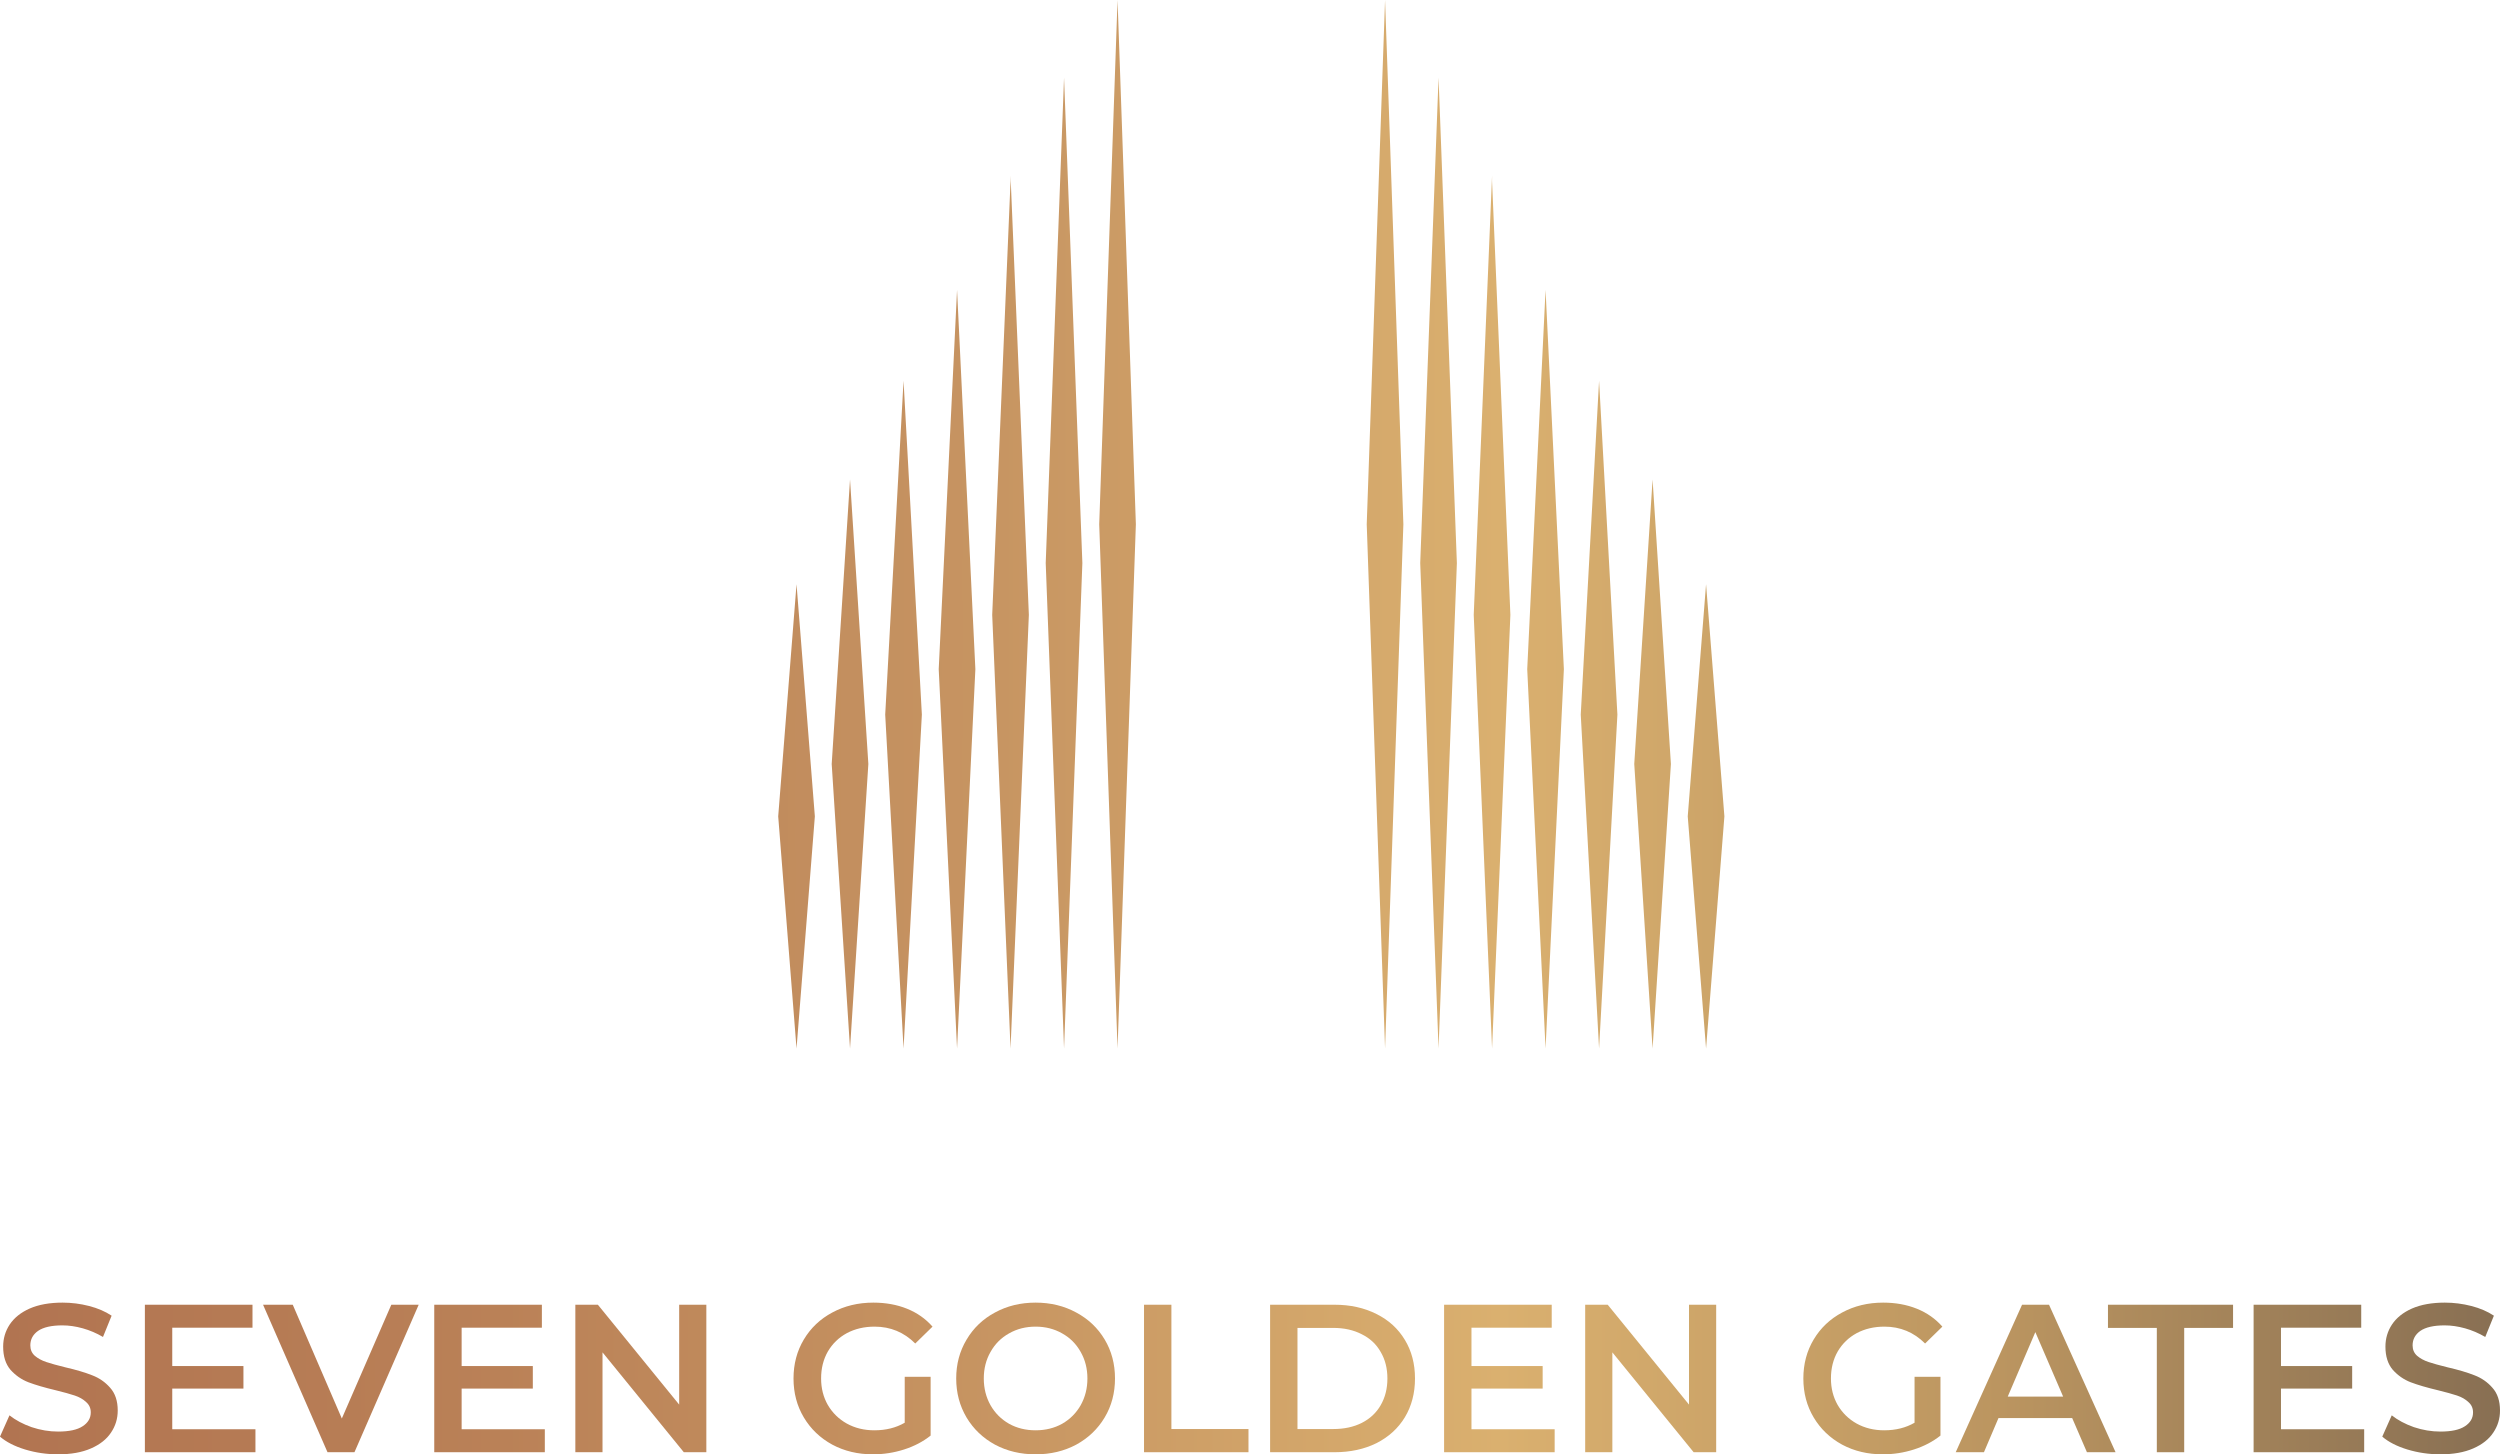 <svg width="416" height="242" viewBox="0 0 416 242" fill="none" xmlns="http://www.w3.org/2000/svg">
<path d="M182.91 87.237L185.959 0L189.009 87.237L185.959 174.474L182.91 87.237Z" fill="url(#paint0_linear_5_55)"/>
<path d="M177.057 174.475L174.007 93.694L177.057 12.912L180.106 93.694L177.057 174.475Z" fill="url(#paint1_linear_5_55)"/>
<path d="M168.153 174.475L165.103 102.312L168.153 30.149L168.153 29.217L171.202 102.312L168.153 174.475Z" fill="url(#paint2_linear_5_55)"/>
<path d="M159.253 174.475L156.203 111.353L159.253 48.231L162.302 111.353L159.253 174.475Z" fill="url(#paint3_linear_5_55)"/>
<path d="M150.349 174.475L147.299 118.914L150.349 63.354L153.398 118.914L150.349 174.475Z" fill="url(#paint4_linear_5_55)"/>
<path d="M141.444 174.475L138.395 127.133L141.444 79.792L144.494 127.133L141.444 174.475Z" fill="url(#paint5_linear_5_55)"/>
<path d="M132.542 174.475L129.493 135.846L132.542 97.216L135.592 135.846L132.542 174.475Z" fill="url(#paint6_linear_5_55)"/>
<path d="M233.522 87.237L230.473 0L227.423 87.237L230.473 174.474L233.522 87.237Z" fill="url(#paint7_linear_5_55)"/>
<path d="M239.375 174.475L242.424 93.694L239.375 12.912L236.325 93.694L239.375 174.475Z" fill="url(#paint8_linear_5_55)"/>
<path d="M248.279 174.475L251.328 102.312L248.279 30.149L248.279 29.217L245.229 102.312L248.279 174.475Z" fill="url(#paint9_linear_5_55)"/>
<path d="M257.18 174.475L260.229 111.353L257.18 48.231L254.13 111.353L257.18 174.475Z" fill="url(#paint10_linear_5_55)"/>
<path d="M266.085 174.475L269.135 118.914L266.085 63.354L263.036 118.914L266.085 174.475Z" fill="url(#paint11_linear_5_55)"/>
<path d="M274.989 174.475L278.039 127.133L274.989 79.792L271.94 127.133L274.989 174.475Z" fill="url(#paint12_linear_5_55)"/>
<path d="M283.889 174.475L286.939 135.846L283.889 97.216L280.84 135.846L283.889 174.475Z" fill="url(#paint13_linear_5_55)"/>
<path d="M9.672 242C7.78 242 5.946 241.731 4.17 241.194C2.418 240.656 1.028 239.943 0 239.055L1.577 235.514C2.582 236.308 3.808 236.963 5.257 237.477C6.729 237.968 8.2 238.213 9.672 238.213C11.495 238.213 12.85 237.921 13.738 237.337C14.649 236.753 15.104 235.981 15.104 235.023C15.104 234.322 14.847 233.749 14.333 233.305C13.843 232.837 13.212 232.475 12.441 232.218C11.67 231.961 10.619 231.669 9.287 231.342C7.418 230.897 5.899 230.453 4.731 230.009C3.586 229.565 2.593 228.876 1.752 227.941C0.935 226.982 0.526 225.697 0.526 224.084C0.526 222.728 0.888 221.501 1.612 220.403C2.36 219.281 3.469 218.393 4.941 217.738C6.437 217.084 8.259 216.756 10.408 216.756C11.903 216.756 13.375 216.943 14.824 217.317C16.273 217.691 17.522 218.229 18.574 218.93L17.137 222.471C16.062 221.84 14.941 221.361 13.773 221.034C12.604 220.706 11.471 220.543 10.373 220.543C8.574 220.543 7.231 220.847 6.343 221.454C5.479 222.062 5.046 222.869 5.046 223.874C5.046 224.575 5.292 225.148 5.782 225.592C6.296 226.036 6.939 226.386 7.71 226.643C8.481 226.901 9.532 227.193 10.864 227.52C12.686 227.941 14.181 228.385 15.35 228.852C16.518 229.296 17.511 229.986 18.328 230.921C19.169 231.856 19.59 233.118 19.59 234.707C19.59 236.063 19.216 237.29 18.469 238.389C17.744 239.487 16.635 240.364 15.139 241.018C13.644 241.673 11.822 242 9.672 242Z" fill="url(#paint14_linear_5_55)"/>
<path d="M42.506 237.828V241.649H24.108V217.107H42.015V220.929H28.663V227.31H40.508V231.061H28.663V237.828H42.506Z" fill="url(#paint15_linear_5_55)"/>
<path d="M69.671 217.107L58.983 241.649H54.497L43.773 217.107H48.714L56.88 236.04L65.115 217.107H69.671Z" fill="url(#paint16_linear_5_55)"/>
<path d="M90.658 237.828V241.649H72.26V217.107H90.168V220.929H76.816V227.31H88.661V231.061H76.816V237.828H90.658Z" fill="url(#paint17_linear_5_55)"/>
<path d="M117.535 217.107V241.649H113.785L100.258 225.031V241.649H95.737V217.107H99.487L113.014 233.726V217.107H117.535Z" fill="url(#paint18_linear_5_55)"/>
<path d="M150.545 229.098H154.856V238.88C153.594 239.885 152.122 240.656 150.44 241.194C148.758 241.731 147.029 242 145.253 242C142.753 242 140.499 241.462 138.49 240.387C136.48 239.289 134.903 237.781 133.759 235.864C132.614 233.948 132.041 231.786 132.041 229.378C132.041 226.971 132.614 224.809 133.759 222.892C134.903 220.975 136.48 219.479 138.49 218.404C140.522 217.306 142.8 216.756 145.323 216.756C147.379 216.756 149.248 217.095 150.931 217.773C152.613 218.451 154.026 219.444 155.171 220.753L152.297 223.558C150.428 221.688 148.174 220.753 145.534 220.753C143.805 220.753 142.263 221.116 140.908 221.84C139.576 222.565 138.525 223.581 137.754 224.89C137.006 226.199 136.632 227.695 136.632 229.378C136.632 231.014 137.006 232.487 137.754 233.796C138.525 235.105 139.576 236.133 140.908 236.881C142.263 237.629 143.793 238.003 145.499 238.003C147.414 238.003 149.097 237.582 150.545 236.741V229.098Z" fill="url(#paint19_linear_5_55)"/>
<path d="M172.324 242C169.824 242 167.57 241.462 165.56 240.387C163.551 239.289 161.974 237.781 160.829 235.864C159.685 233.924 159.112 231.762 159.112 229.378C159.112 226.994 159.685 224.844 160.829 222.927C161.974 220.987 163.551 219.479 165.56 218.404C167.57 217.306 169.824 216.756 172.324 216.756C174.824 216.756 177.078 217.306 179.088 218.404C181.097 219.479 182.674 220.975 183.819 222.892C184.963 224.809 185.536 226.971 185.536 229.378C185.536 231.786 184.963 233.948 183.819 235.864C182.674 237.781 181.097 239.289 179.088 240.387C177.078 241.462 174.824 242 172.324 242ZM172.324 238.003C173.959 238.003 175.431 237.641 176.74 236.916C178.048 236.168 179.076 235.14 179.824 233.831C180.571 232.499 180.945 231.014 180.945 229.378C180.945 227.742 180.571 226.269 179.824 224.961C179.076 223.628 178.048 222.6 176.74 221.875C175.431 221.127 173.959 220.753 172.324 220.753C170.689 220.753 169.217 221.127 167.908 221.875C166.6 222.6 165.572 223.628 164.824 224.961C164.077 226.269 163.703 227.742 163.703 229.378C163.703 231.014 164.077 232.499 164.824 233.831C165.572 235.14 166.6 236.168 167.908 236.916C169.217 237.641 170.689 238.003 172.324 238.003Z" fill="url(#paint20_linear_5_55)"/>
<path d="M190.365 217.107H194.921V237.793H207.747V241.649H190.365V217.107Z" fill="url(#paint21_linear_5_55)"/>
<path d="M211.344 217.107H222.068C224.684 217.107 227.009 217.621 229.042 218.65C231.074 219.655 232.651 221.092 233.773 222.962C234.894 224.809 235.455 226.947 235.455 229.378C235.455 231.809 234.894 233.959 233.773 235.829C232.651 237.676 231.074 239.113 229.042 240.142C227.009 241.147 224.684 241.649 222.068 241.649H211.344V217.107ZM221.857 237.793C223.656 237.793 225.233 237.454 226.588 236.776C227.967 236.075 229.018 235.093 229.742 233.831C230.49 232.545 230.864 231.061 230.864 229.378C230.864 227.695 230.49 226.223 229.742 224.961C229.018 223.675 227.967 222.693 226.588 222.015C225.233 221.314 223.656 220.964 221.857 220.964H215.9V237.793H221.857Z" fill="url(#paint22_linear_5_55)"/>
<path d="M258.695 237.828V241.649H240.297V217.107H258.205V220.929H244.853V227.31H256.698V231.061H244.853V237.828H258.695Z" fill="url(#paint23_linear_5_55)"/>
<path d="M285.572 217.107V241.649H281.822L268.295 225.031V241.649H263.774V217.107H267.524L281.051 233.726V217.107H285.572Z" fill="url(#paint24_linear_5_55)"/>
<path d="M318.582 229.098H322.893V238.88C321.631 239.885 320.159 240.656 318.477 241.194C316.795 241.731 315.066 242 313.29 242C310.79 242 308.536 241.462 306.527 240.387C304.517 239.289 302.94 237.781 301.796 235.864C300.651 233.948 300.078 231.786 300.078 229.378C300.078 226.971 300.651 224.809 301.796 222.892C302.94 220.975 304.517 219.479 306.527 218.404C308.559 217.306 310.837 216.756 313.36 216.756C315.416 216.756 317.285 217.095 318.968 217.773C320.65 218.451 322.063 219.444 323.208 220.753L320.334 223.558C318.465 221.688 316.211 220.753 313.571 220.753C311.842 220.753 310.3 221.116 308.945 221.84C307.613 222.565 306.562 223.581 305.791 224.89C305.043 226.199 304.669 227.695 304.669 229.378C304.669 231.014 305.043 232.487 305.791 233.796C306.562 235.105 307.613 236.133 308.945 236.881C310.3 237.629 311.83 238.003 313.536 238.003C315.451 238.003 317.134 237.582 318.582 236.741V229.098Z" fill="url(#paint25_linear_5_55)"/>
<path d="M344.812 235.97H332.546L330.128 241.649H325.432L336.471 217.107H340.957L352.031 241.649H347.265L344.812 235.97ZM343.305 232.393L338.679 221.665L334.088 232.393H343.305Z" fill="url(#paint26_linear_5_55)"/>
<path d="M358.895 220.964H350.765V217.107H371.581V220.964H363.451V241.649H358.895V220.964Z" fill="url(#paint27_linear_5_55)"/>
<path d="M393.399 237.828V241.649H375V217.107H392.908V220.929H379.556V227.31H391.401V231.061H379.556V237.828H393.399Z" fill="url(#paint28_linear_5_55)"/>
<path d="M406.082 242C404.19 242 402.356 241.731 400.58 241.194C398.828 240.656 397.438 239.943 396.41 239.055L397.987 235.514C398.992 236.308 400.218 236.963 401.667 237.477C403.139 237.968 404.61 238.213 406.082 238.213C407.905 238.213 409.26 237.921 410.148 237.337C411.059 236.753 411.514 235.981 411.514 235.023C411.514 234.322 411.257 233.749 410.743 233.305C410.253 232.837 409.622 232.475 408.851 232.218C408.08 231.961 407.029 231.669 405.697 231.342C403.828 230.897 402.309 230.453 401.141 230.009C399.996 229.565 399.003 228.876 398.162 227.941C397.344 226.982 396.936 225.697 396.936 224.084C396.936 222.728 397.298 221.501 398.022 220.403C398.77 219.281 399.879 218.393 401.351 217.738C402.847 217.084 404.669 216.756 406.818 216.756C408.314 216.756 409.785 216.943 411.234 217.317C412.682 217.691 413.932 218.229 414.984 218.93L413.547 222.471C412.472 221.84 411.351 221.361 410.183 221.034C409.014 220.706 407.881 220.543 406.783 220.543C404.984 220.543 403.641 220.847 402.753 221.454C401.889 222.062 401.456 222.869 401.456 223.874C401.456 224.575 401.702 225.148 402.192 225.592C402.706 226.036 403.349 226.386 404.12 226.643C404.891 226.901 405.942 227.193 407.274 227.52C409.096 227.941 410.591 228.385 411.76 228.852C412.928 229.296 413.921 229.986 414.738 230.921C415.579 231.856 416 233.118 416 234.707C416 236.063 415.626 237.29 414.879 238.389C414.154 239.487 413.045 240.364 411.549 241.018C410.054 241.673 408.232 242 406.082 242Z" fill="url(#paint29_linear_5_55)"/>
<defs>
<linearGradient id="paint0_linear_5_55" x1="1.08603e-06" y1="121" x2="416" y2="121" gradientUnits="userSpaceOnUse">
<stop stop-color="#B17451"/>
<stop offset="0.2" stop-color="#BA8157"/>
<stop offset="0.4" stop-color="#C79562"/>
<stop offset="0.6" stop-color="#DAB06F"/>
<stop offset="0.8" stop-color="#BB9560"/>
<stop offset="1" stop-color="#886F53"/>
</linearGradient>
<linearGradient id="paint1_linear_5_55" x1="1.08603e-06" y1="121" x2="416" y2="121" gradientUnits="userSpaceOnUse">
<stop stop-color="#B17451"/>
<stop offset="0.2" stop-color="#BA8157"/>
<stop offset="0.4" stop-color="#C79562"/>
<stop offset="0.6" stop-color="#DAB06F"/>
<stop offset="0.8" stop-color="#BB9560"/>
<stop offset="1" stop-color="#886F53"/>
</linearGradient>
<linearGradient id="paint2_linear_5_55" x1="1.08603e-06" y1="121" x2="416" y2="121" gradientUnits="userSpaceOnUse">
<stop stop-color="#B17451"/>
<stop offset="0.2" stop-color="#BA8157"/>
<stop offset="0.4" stop-color="#C79562"/>
<stop offset="0.6" stop-color="#DAB06F"/>
<stop offset="0.8" stop-color="#BB9560"/>
<stop offset="1" stop-color="#886F53"/>
</linearGradient>
<linearGradient id="paint3_linear_5_55" x1="1.08603e-06" y1="121" x2="416" y2="121" gradientUnits="userSpaceOnUse">
<stop stop-color="#B17451"/>
<stop offset="0.2" stop-color="#BA8157"/>
<stop offset="0.4" stop-color="#C79562"/>
<stop offset="0.6" stop-color="#DAB06F"/>
<stop offset="0.8" stop-color="#BB9560"/>
<stop offset="1" stop-color="#886F53"/>
</linearGradient>
<linearGradient id="paint4_linear_5_55" x1="1.08603e-06" y1="121" x2="416" y2="121" gradientUnits="userSpaceOnUse">
<stop stop-color="#B17451"/>
<stop offset="0.2" stop-color="#BA8157"/>
<stop offset="0.4" stop-color="#C79562"/>
<stop offset="0.6" stop-color="#DAB06F"/>
<stop offset="0.8" stop-color="#BB9560"/>
<stop offset="1" stop-color="#886F53"/>
</linearGradient>
<linearGradient id="paint5_linear_5_55" x1="1.08603e-06" y1="121" x2="416" y2="121" gradientUnits="userSpaceOnUse">
<stop stop-color="#B17451"/>
<stop offset="0.2" stop-color="#BA8157"/>
<stop offset="0.4" stop-color="#C79562"/>
<stop offset="0.6" stop-color="#DAB06F"/>
<stop offset="0.8" stop-color="#BB9560"/>
<stop offset="1" stop-color="#886F53"/>
</linearGradient>
<linearGradient id="paint6_linear_5_55" x1="1.08603e-06" y1="121" x2="416" y2="121" gradientUnits="userSpaceOnUse">
<stop stop-color="#B17451"/>
<stop offset="0.2" stop-color="#BA8157"/>
<stop offset="0.4" stop-color="#C79562"/>
<stop offset="0.6" stop-color="#DAB06F"/>
<stop offset="0.8" stop-color="#BB9560"/>
<stop offset="1" stop-color="#886F53"/>
</linearGradient>
<linearGradient id="paint7_linear_5_55" x1="1.08603e-06" y1="121" x2="416" y2="121" gradientUnits="userSpaceOnUse">
<stop stop-color="#B17451"/>
<stop offset="0.2" stop-color="#BA8157"/>
<stop offset="0.4" stop-color="#C79562"/>
<stop offset="0.6" stop-color="#DAB06F"/>
<stop offset="0.8" stop-color="#BB9560"/>
<stop offset="1" stop-color="#886F53"/>
</linearGradient>
<linearGradient id="paint8_linear_5_55" x1="1.08603e-06" y1="121" x2="416" y2="121" gradientUnits="userSpaceOnUse">
<stop stop-color="#B17451"/>
<stop offset="0.2" stop-color="#BA8157"/>
<stop offset="0.4" stop-color="#C79562"/>
<stop offset="0.6" stop-color="#DAB06F"/>
<stop offset="0.8" stop-color="#BB9560"/>
<stop offset="1" stop-color="#886F53"/>
</linearGradient>
<linearGradient id="paint9_linear_5_55" x1="1.08603e-06" y1="121" x2="416" y2="121" gradientUnits="userSpaceOnUse">
<stop stop-color="#B17451"/>
<stop offset="0.2" stop-color="#BA8157"/>
<stop offset="0.4" stop-color="#C79562"/>
<stop offset="0.6" stop-color="#DAB06F"/>
<stop offset="0.8" stop-color="#BB9560"/>
<stop offset="1" stop-color="#886F53"/>
</linearGradient>
<linearGradient id="paint10_linear_5_55" x1="1.08603e-06" y1="121" x2="416" y2="121" gradientUnits="userSpaceOnUse">
<stop stop-color="#B17451"/>
<stop offset="0.2" stop-color="#BA8157"/>
<stop offset="0.4" stop-color="#C79562"/>
<stop offset="0.6" stop-color="#DAB06F"/>
<stop offset="0.8" stop-color="#BB9560"/>
<stop offset="1" stop-color="#886F53"/>
</linearGradient>
<linearGradient id="paint11_linear_5_55" x1="1.08603e-06" y1="121" x2="416" y2="121" gradientUnits="userSpaceOnUse">
<stop stop-color="#B17451"/>
<stop offset="0.2" stop-color="#BA8157"/>
<stop offset="0.4" stop-color="#C79562"/>
<stop offset="0.6" stop-color="#DAB06F"/>
<stop offset="0.8" stop-color="#BB9560"/>
<stop offset="1" stop-color="#886F53"/>
</linearGradient>
<linearGradient id="paint12_linear_5_55" x1="1.08603e-06" y1="121" x2="416" y2="121" gradientUnits="userSpaceOnUse">
<stop stop-color="#B17451"/>
<stop offset="0.2" stop-color="#BA8157"/>
<stop offset="0.4" stop-color="#C79562"/>
<stop offset="0.6" stop-color="#DAB06F"/>
<stop offset="0.8" stop-color="#BB9560"/>
<stop offset="1" stop-color="#886F53"/>
</linearGradient>
<linearGradient id="paint13_linear_5_55" x1="1.08603e-06" y1="121" x2="416" y2="121" gradientUnits="userSpaceOnUse">
<stop stop-color="#B17451"/>
<stop offset="0.2" stop-color="#BA8157"/>
<stop offset="0.4" stop-color="#C79562"/>
<stop offset="0.6" stop-color="#DAB06F"/>
<stop offset="0.8" stop-color="#BB9560"/>
<stop offset="1" stop-color="#886F53"/>
</linearGradient>
<linearGradient id="paint14_linear_5_55" x1="1.08603e-06" y1="121" x2="416" y2="121" gradientUnits="userSpaceOnUse">
<stop stop-color="#B17451"/>
<stop offset="0.2" stop-color="#BA8157"/>
<stop offset="0.4" stop-color="#C79562"/>
<stop offset="0.6" stop-color="#DAB06F"/>
<stop offset="0.8" stop-color="#BB9560"/>
<stop offset="1" stop-color="#886F53"/>
</linearGradient>
<linearGradient id="paint15_linear_5_55" x1="1.08603e-06" y1="121" x2="416" y2="121" gradientUnits="userSpaceOnUse">
<stop stop-color="#B17451"/>
<stop offset="0.2" stop-color="#BA8157"/>
<stop offset="0.4" stop-color="#C79562"/>
<stop offset="0.6" stop-color="#DAB06F"/>
<stop offset="0.8" stop-color="#BB9560"/>
<stop offset="1" stop-color="#886F53"/>
</linearGradient>
<linearGradient id="paint16_linear_5_55" x1="1.08603e-06" y1="121" x2="416" y2="121" gradientUnits="userSpaceOnUse">
<stop stop-color="#B17451"/>
<stop offset="0.2" stop-color="#BA8157"/>
<stop offset="0.4" stop-color="#C79562"/>
<stop offset="0.6" stop-color="#DAB06F"/>
<stop offset="0.8" stop-color="#BB9560"/>
<stop offset="1" stop-color="#886F53"/>
</linearGradient>
<linearGradient id="paint17_linear_5_55" x1="1.08603e-06" y1="121" x2="416" y2="121" gradientUnits="userSpaceOnUse">
<stop stop-color="#B17451"/>
<stop offset="0.2" stop-color="#BA8157"/>
<stop offset="0.4" stop-color="#C79562"/>
<stop offset="0.6" stop-color="#DAB06F"/>
<stop offset="0.8" stop-color="#BB9560"/>
<stop offset="1" stop-color="#886F53"/>
</linearGradient>
<linearGradient id="paint18_linear_5_55" x1="1.08603e-06" y1="121" x2="416" y2="121" gradientUnits="userSpaceOnUse">
<stop stop-color="#B17451"/>
<stop offset="0.2" stop-color="#BA8157"/>
<stop offset="0.4" stop-color="#C79562"/>
<stop offset="0.6" stop-color="#DAB06F"/>
<stop offset="0.8" stop-color="#BB9560"/>
<stop offset="1" stop-color="#886F53"/>
</linearGradient>
<linearGradient id="paint19_linear_5_55" x1="1.08603e-06" y1="121" x2="416" y2="121" gradientUnits="userSpaceOnUse">
<stop stop-color="#B17451"/>
<stop offset="0.2" stop-color="#BA8157"/>
<stop offset="0.4" stop-color="#C79562"/>
<stop offset="0.6" stop-color="#DAB06F"/>
<stop offset="0.8" stop-color="#BB9560"/>
<stop offset="1" stop-color="#886F53"/>
</linearGradient>
<linearGradient id="paint20_linear_5_55" x1="1.08603e-06" y1="121" x2="416" y2="121" gradientUnits="userSpaceOnUse">
<stop stop-color="#B17451"/>
<stop offset="0.2" stop-color="#BA8157"/>
<stop offset="0.4" stop-color="#C79562"/>
<stop offset="0.6" stop-color="#DAB06F"/>
<stop offset="0.8" stop-color="#BB9560"/>
<stop offset="1" stop-color="#886F53"/>
</linearGradient>
<linearGradient id="paint21_linear_5_55" x1="1.08603e-06" y1="121" x2="416" y2="121" gradientUnits="userSpaceOnUse">
<stop stop-color="#B17451"/>
<stop offset="0.2" stop-color="#BA8157"/>
<stop offset="0.4" stop-color="#C79562"/>
<stop offset="0.6" stop-color="#DAB06F"/>
<stop offset="0.8" stop-color="#BB9560"/>
<stop offset="1" stop-color="#886F53"/>
</linearGradient>
<linearGradient id="paint22_linear_5_55" x1="1.08603e-06" y1="121" x2="416" y2="121" gradientUnits="userSpaceOnUse">
<stop stop-color="#B17451"/>
<stop offset="0.2" stop-color="#BA8157"/>
<stop offset="0.4" stop-color="#C79562"/>
<stop offset="0.6" stop-color="#DAB06F"/>
<stop offset="0.8" stop-color="#BB9560"/>
<stop offset="1" stop-color="#886F53"/>
</linearGradient>
<linearGradient id="paint23_linear_5_55" x1="1.08603e-06" y1="121" x2="416" y2="121" gradientUnits="userSpaceOnUse">
<stop stop-color="#B17451"/>
<stop offset="0.2" stop-color="#BA8157"/>
<stop offset="0.4" stop-color="#C79562"/>
<stop offset="0.6" stop-color="#DAB06F"/>
<stop offset="0.8" stop-color="#BB9560"/>
<stop offset="1" stop-color="#886F53"/>
</linearGradient>
<linearGradient id="paint24_linear_5_55" x1="1.08603e-06" y1="121" x2="416" y2="121" gradientUnits="userSpaceOnUse">
<stop stop-color="#B17451"/>
<stop offset="0.2" stop-color="#BA8157"/>
<stop offset="0.4" stop-color="#C79562"/>
<stop offset="0.6" stop-color="#DAB06F"/>
<stop offset="0.8" stop-color="#BB9560"/>
<stop offset="1" stop-color="#886F53"/>
</linearGradient>
<linearGradient id="paint25_linear_5_55" x1="1.08603e-06" y1="121" x2="416" y2="121" gradientUnits="userSpaceOnUse">
<stop stop-color="#B17451"/>
<stop offset="0.2" stop-color="#BA8157"/>
<stop offset="0.4" stop-color="#C79562"/>
<stop offset="0.6" stop-color="#DAB06F"/>
<stop offset="0.8" stop-color="#BB9560"/>
<stop offset="1" stop-color="#886F53"/>
</linearGradient>
<linearGradient id="paint26_linear_5_55" x1="1.08603e-06" y1="121" x2="416" y2="121" gradientUnits="userSpaceOnUse">
<stop stop-color="#B17451"/>
<stop offset="0.2" stop-color="#BA8157"/>
<stop offset="0.4" stop-color="#C79562"/>
<stop offset="0.6" stop-color="#DAB06F"/>
<stop offset="0.8" stop-color="#BB9560"/>
<stop offset="1" stop-color="#886F53"/>
</linearGradient>
<linearGradient id="paint27_linear_5_55" x1="1.08603e-06" y1="121" x2="416" y2="121" gradientUnits="userSpaceOnUse">
<stop stop-color="#B17451"/>
<stop offset="0.2" stop-color="#BA8157"/>
<stop offset="0.4" stop-color="#C79562"/>
<stop offset="0.6" stop-color="#DAB06F"/>
<stop offset="0.8" stop-color="#BB9560"/>
<stop offset="1" stop-color="#886F53"/>
</linearGradient>
<linearGradient id="paint28_linear_5_55" x1="1.08603e-06" y1="121" x2="416" y2="121" gradientUnits="userSpaceOnUse">
<stop stop-color="#B17451"/>
<stop offset="0.2" stop-color="#BA8157"/>
<stop offset="0.4" stop-color="#C79562"/>
<stop offset="0.6" stop-color="#DAB06F"/>
<stop offset="0.8" stop-color="#BB9560"/>
<stop offset="1" stop-color="#886F53"/>
</linearGradient>
<linearGradient id="paint29_linear_5_55" x1="1.08603e-06" y1="121" x2="416" y2="121" gradientUnits="userSpaceOnUse">
<stop stop-color="#B17451"/>
<stop offset="0.2" stop-color="#BA8157"/>
<stop offset="0.4" stop-color="#C79562"/>
<stop offset="0.6" stop-color="#DAB06F"/>
<stop offset="0.8" stop-color="#BB9560"/>
<stop offset="1" stop-color="#886F53"/>
</linearGradient>
</defs>
</svg>
